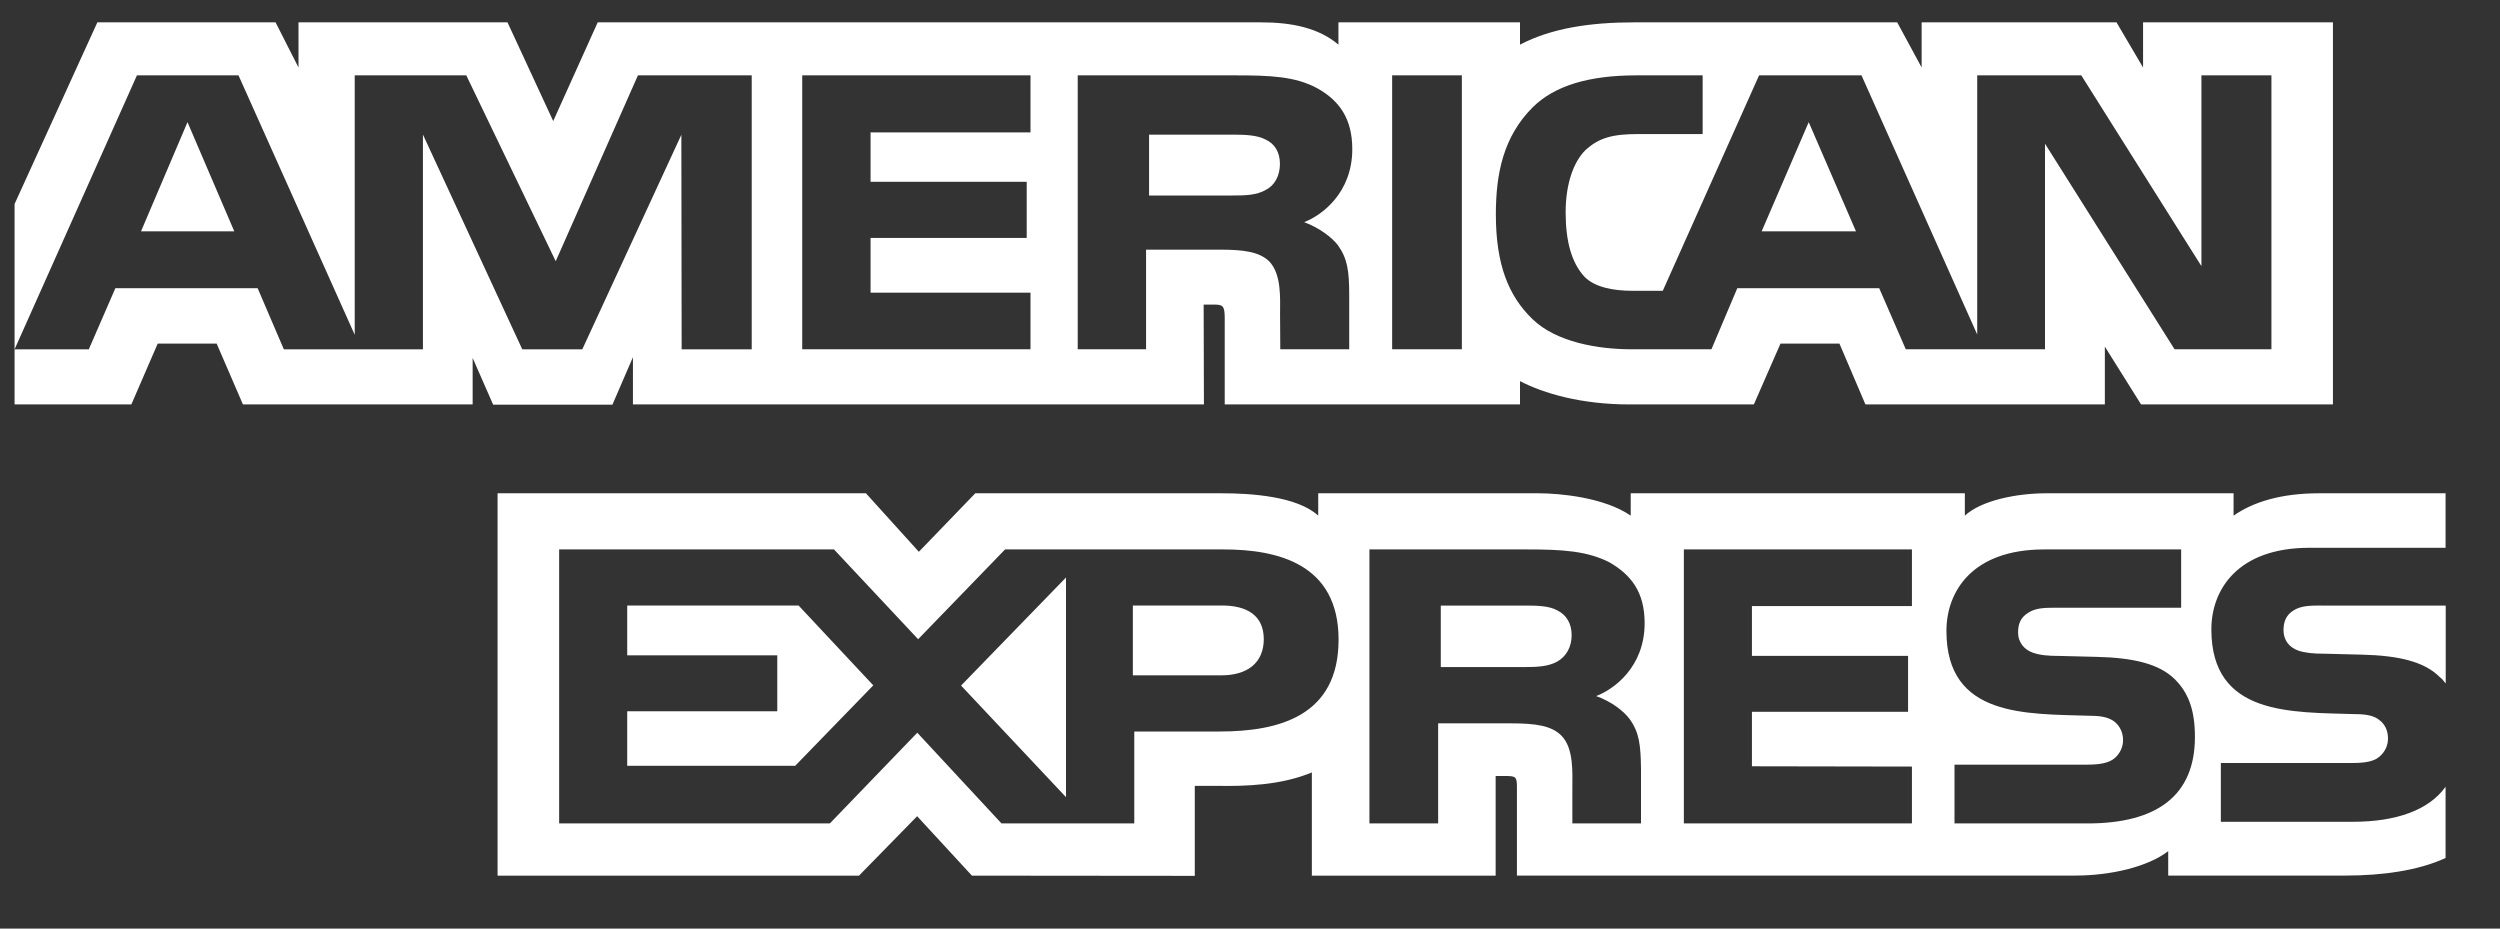 <svg width="35" height="13" viewBox="0 0 35 13" fill="none" xmlns="http://www.w3.org/2000/svg">
<rect x="0" y="0" width="35" height="13" fill="#333333" stroke="none"/>
<path d="M25.322 1.71L24.663 3.239H25.984L25.322 1.71ZM17.722 2.658C17.846 2.595 17.919 2.461 17.919 2.293C17.919 2.129 17.843 2.01 17.719 1.954C17.605 1.892 17.432 1.885 17.265 1.885H16.087V2.737H17.249C17.435 2.737 17.591 2.734 17.722 2.658ZM2.625 1.71L1.974 3.239H3.28L2.625 1.71ZM32.94 11.505H31.092V10.682H32.932C33.114 10.682 33.242 10.66 33.319 10.587C33.392 10.523 33.433 10.432 33.432 10.337C33.432 10.226 33.386 10.137 33.315 10.084C33.246 10.025 33.145 9.998 32.978 9.998C32.08 9.969 30.959 10.025 30.959 8.811C30.959 8.255 31.328 7.669 32.332 7.669H34.238V6.906H32.467C31.933 6.906 31.544 7.028 31.27 7.219V6.906H28.65C28.232 6.906 27.74 7.005 27.508 7.219V6.906H22.83V7.219C22.458 6.962 21.83 6.906 21.54 6.906H18.455V7.219C18.16 6.946 17.505 6.906 17.106 6.906H13.654L12.864 7.725L12.123 6.906H6.966V12.259H12.026L12.84 11.427L13.607 12.259L16.727 12.262V11.002H17.033C17.447 11.009 17.935 10.993 18.366 10.814V12.259H20.939V10.864H21.063C21.221 10.864 21.237 10.87 21.237 11.021V12.258H29.053C29.549 12.258 30.068 12.137 30.355 11.916V12.258H32.835C33.35 12.258 33.854 12.189 34.238 12.012V11.015C34.005 11.34 33.552 11.505 32.939 11.505L32.94 11.505ZM17.074 10.241H15.88V11.528H14.021L12.842 10.258L11.618 11.528H7.828V7.692H11.676L12.854 8.949L14.071 7.692H17.128C17.887 7.692 18.74 7.893 18.74 8.955C18.74 10.021 17.911 10.241 17.074 10.241ZM22.815 10.067C22.95 10.254 22.97 10.429 22.974 10.767V11.528H22.013V11.048C22.013 10.817 22.036 10.475 21.858 10.297C21.719 10.16 21.505 10.127 21.156 10.127H20.134V11.528H19.172V7.692H21.381C21.866 7.692 22.219 7.712 22.533 7.873C22.834 8.047 23.025 8.287 23.025 8.725C23.024 9.337 22.598 9.649 22.346 9.745C22.559 9.82 22.733 9.955 22.815 10.067ZM26.767 8.485H24.527V9.182H26.713V9.965H24.527V10.728L26.767 10.732V11.528H23.574V7.692H26.767V8.485ZM29.226 11.528H27.363V10.705H29.219C29.4 10.705 29.529 10.682 29.61 10.61C29.675 10.551 29.723 10.465 29.723 10.36C29.723 10.248 29.671 10.159 29.606 10.106C29.532 10.048 29.431 10.021 29.265 10.021C28.37 9.992 27.25 10.048 27.25 8.834C27.25 8.277 27.614 7.692 28.618 7.692H30.536V8.508H28.781C28.607 8.508 28.494 8.514 28.397 8.578C28.292 8.64 28.253 8.732 28.253 8.853C28.253 8.998 28.343 9.097 28.463 9.139C28.564 9.173 28.672 9.183 28.835 9.183L29.35 9.196C29.87 9.208 30.226 9.294 30.443 9.505C30.629 9.689 30.729 9.922 30.729 10.317C30.729 11.143 30.191 11.528 29.226 11.528ZM21.805 8.547C21.69 8.481 21.519 8.478 21.349 8.478H20.171V9.339H21.333C21.519 9.339 21.677 9.333 21.805 9.26C21.929 9.188 22.003 9.056 22.003 8.892C22.003 8.728 21.929 8.609 21.805 8.547ZM32.496 8.477C32.322 8.477 32.206 8.484 32.108 8.547C32.008 8.609 31.969 8.701 31.969 8.823C31.969 8.967 32.054 9.066 32.178 9.109C32.279 9.142 32.387 9.152 32.547 9.152L33.065 9.165C33.589 9.178 33.938 9.264 34.151 9.474C34.19 9.503 34.213 9.536 34.24 9.569V8.478H32.496L32.496 8.477ZM17.107 8.477H15.86V9.455H17.096C17.464 9.455 17.692 9.28 17.693 8.948C17.692 8.612 17.453 8.477 17.107 8.477ZM8.781 8.477V9.175H10.882V9.958H8.781V10.721H11.133L12.226 9.595L11.18 8.477H8.781ZM14.924 11.16V8.085L13.455 9.598L14.924 11.16ZM8.861 5.001V5.662H16.855L16.851 4.264H17.006C17.114 4.267 17.146 4.277 17.146 4.448V5.662H21.28V5.336C21.614 5.508 22.133 5.662 22.815 5.662H24.554L24.927 4.81H25.752L26.116 5.662H29.468V4.853L29.975 5.662H32.661V0.313H30.003V0.945L29.631 0.313H26.903V0.945L26.561 0.313H22.877C22.26 0.313 21.718 0.395 21.28 0.625V0.313H18.738V0.625C18.459 0.388 18.079 0.313 17.657 0.313H8.368L7.745 1.695L7.105 0.313H4.179V0.945L3.858 0.313H1.363L0.204 2.856V4.891L1.917 1.055H3.339L4.966 4.687V1.055H6.528L7.78 3.657L8.931 1.055H10.524V4.891H9.543L9.539 1.887L8.152 4.891H7.312L5.921 1.884V4.891H3.974L3.607 4.035H1.615L1.243 4.891H0.204V5.662H1.839L2.208 4.81H3.033L3.401 5.662H6.617V5.011L6.904 5.665H8.574L8.861 5.001L8.861 5.001ZM21.458 1.502C21.767 1.196 22.252 1.055 22.911 1.055H23.837V1.877H22.93C22.581 1.877 22.384 1.927 22.194 2.104C22.031 2.266 21.919 2.571 21.919 2.973C21.919 3.384 22.004 3.68 22.182 3.874C22.329 4.025 22.597 4.071 22.849 4.071H23.279L24.627 1.055H26.061L27.681 4.683V1.055H29.138L30.82 3.726V1.055H31.8V4.89H30.444L28.63 2.012V4.89H26.681L26.309 4.035H24.322L23.96 4.89H22.841C22.376 4.89 21.787 4.792 21.453 4.466C21.117 4.141 20.942 3.7 20.942 3.002C20.942 2.433 21.046 1.913 21.458 1.502ZM19.49 1.055H20.466V4.89H19.49V1.055ZM15.088 1.055H17.289C17.778 1.055 18.138 1.068 18.448 1.239C18.75 1.41 18.932 1.66 18.932 2.088C18.932 2.7 18.506 3.015 18.258 3.11C18.467 3.187 18.646 3.322 18.731 3.433C18.866 3.624 18.889 3.794 18.889 4.137V4.89H17.924L17.921 4.407C17.921 4.176 17.944 3.844 17.77 3.66C17.63 3.525 17.417 3.495 17.072 3.495H16.045V4.89H15.088L15.088 1.055ZM11.231 1.055H14.427V1.854H12.188V2.545H14.374V3.331H12.188V4.097H14.427V4.89H11.231V1.055Z" fill="white"/>
</svg>

